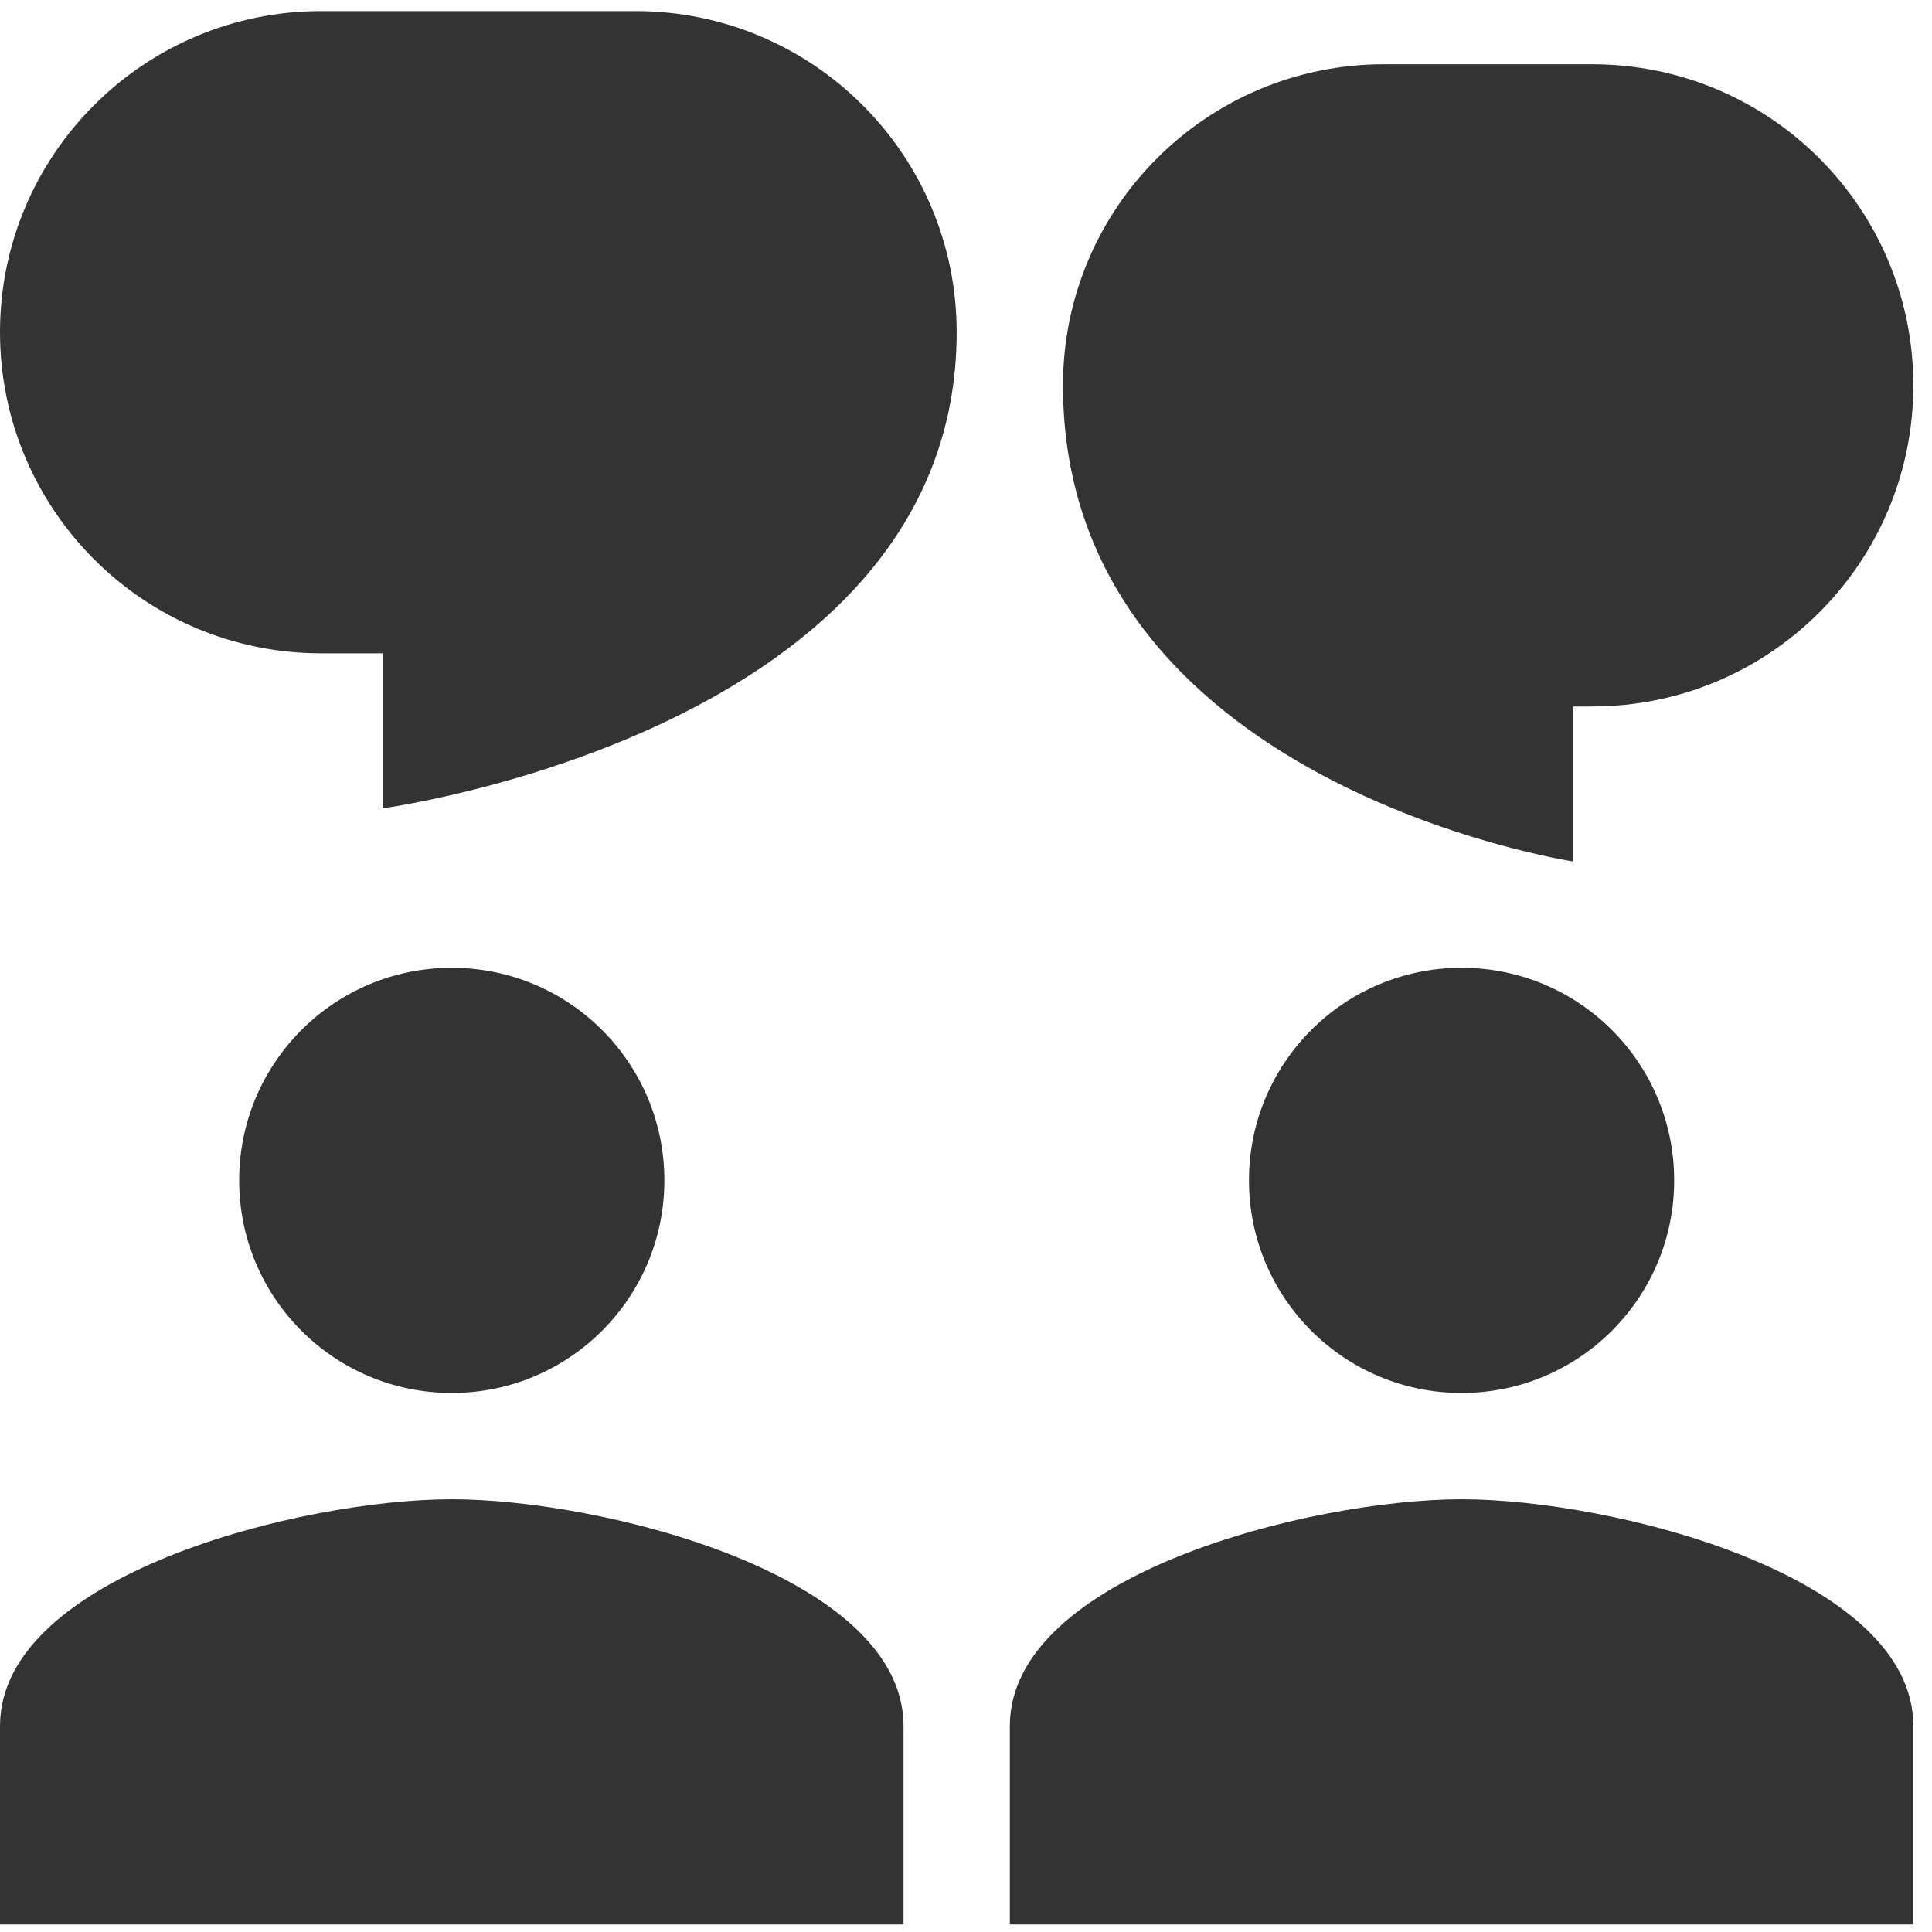 <svg width="87" height="87" viewBox="0 0 87 87" fill="none" xmlns="http://www.w3.org/2000/svg">
<path d="M43.08 14.96C43.08 6.974 36.606 0.5 28.62 0.5H14.46C6.474 0.5 0 6.974 0 14.96C0 22.946 6.474 29.419 14.46 29.419H17.232V36.4C17.232 36.4 43.08 32.91 43.08 14.96V14.96Z" fill="#333333"/>
<path d="M29.917 53.153C29.917 58.443 25.633 62.727 20.343 62.727C15.054 62.727 10.77 58.443 10.77 53.153C10.77 47.864 15.054 43.58 20.343 43.58C25.633 43.58 29.917 47.864 29.917 53.153Z" fill="#333333"/>
<path d="M20.343 67.513C13.554 67.513 0 70.934 0 77.725V86.66H40.687V77.725C40.687 70.934 27.133 67.513 20.343 67.513Z" fill="#333333"/>
<path d="M65.817 62.727C71.106 62.727 75.39 58.443 75.39 53.153C75.39 47.864 71.106 43.58 65.817 43.58C60.527 43.58 56.243 47.864 56.243 53.153C56.243 58.443 60.527 62.727 65.817 62.727Z" fill="#333333"/>
<path d="M65.817 67.513C59.027 67.513 45.473 70.934 45.473 77.725V86.66H86.16V77.725C86.16 70.934 72.606 67.513 65.817 67.513Z" fill="#333333"/>
<path d="M62.327 2.893C54.34 2.893 47.867 9.367 47.867 17.353C47.867 35.303 70.843 38.793 70.843 38.793V31.813H71.7C79.686 31.813 86.16 25.339 86.16 17.353C86.16 9.367 79.686 2.893 71.7 2.893H62.327Z" fill="#333333"/>
</svg>
